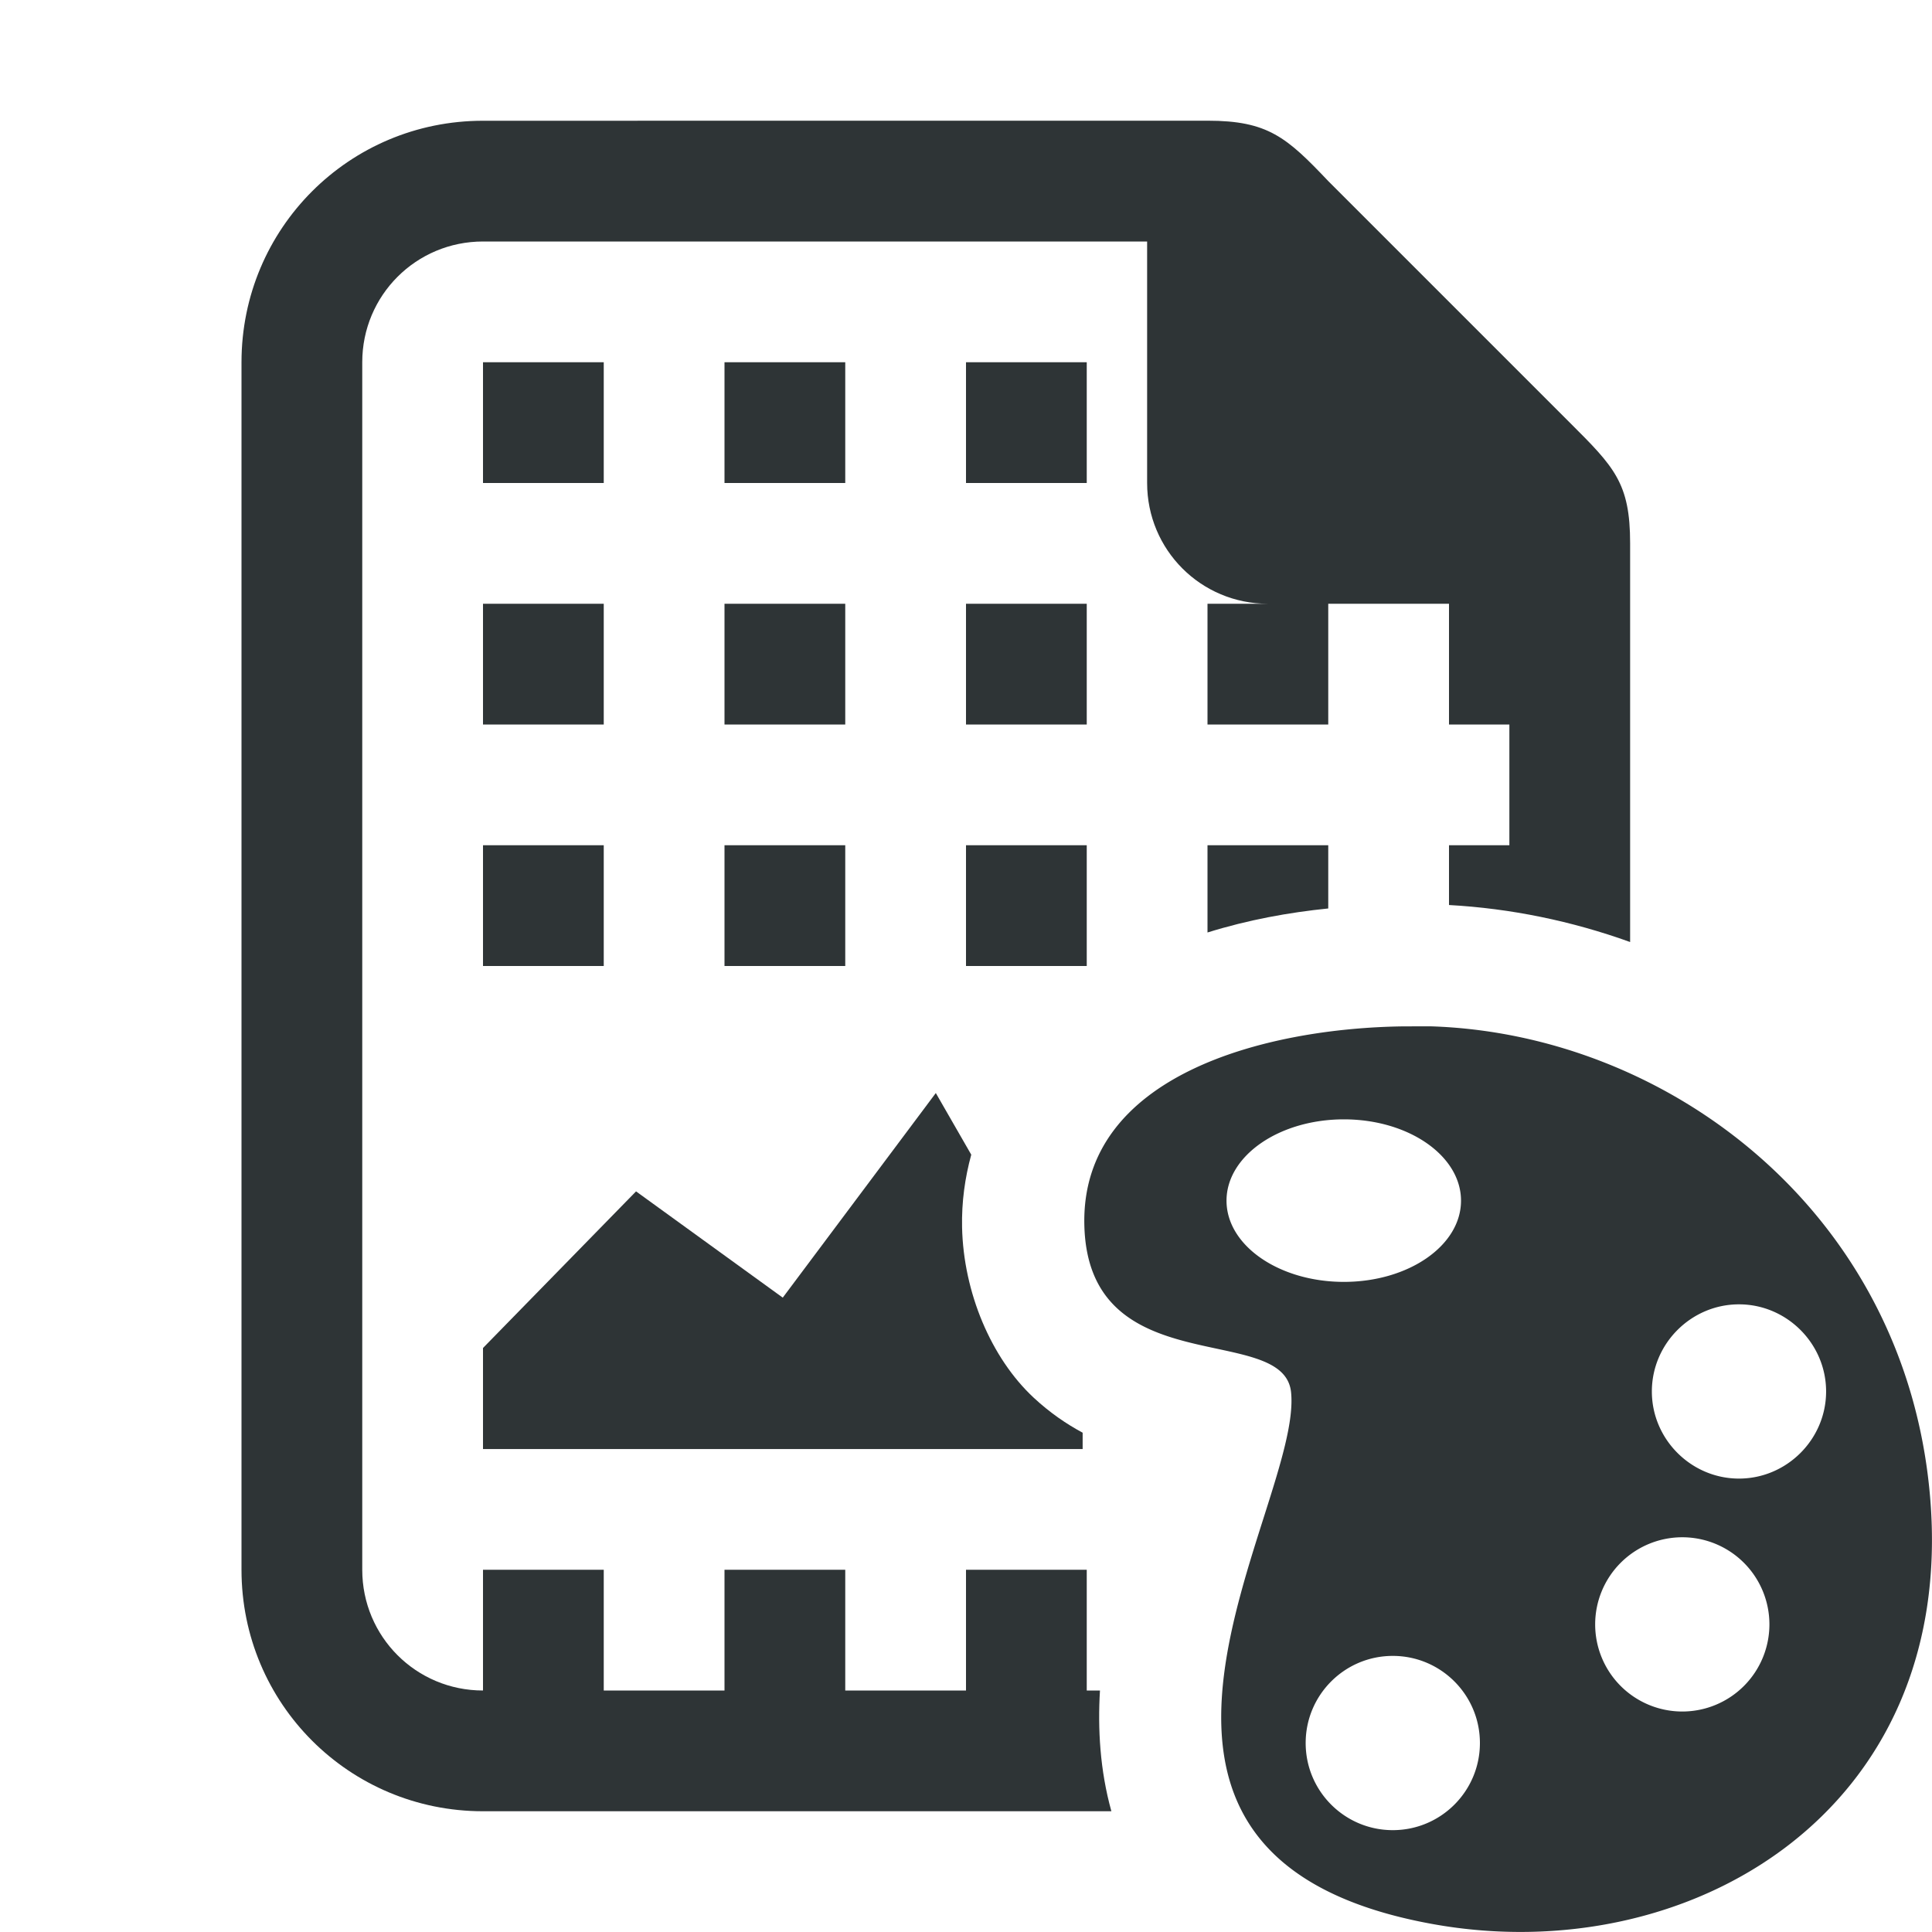 <svg viewBox="0 0 32 32" xmlns="http://www.w3.org/2000/svg"><g fill="#2e3436"><path d="m8 2c-2.216 0-4 1.784-4 4v20c0 2.216 1.784 4 4 4h10.408c-.19-.682-.227-1.369-.189-2h-.219v-2h-2v2h-2v-2h-2v2h-2v-2h-2v2c-1.108 0-2-.892-2-2v-20c0-1.108.892-2 2-2h11v4c0 1.108.892 2 2 2h-1v2h2v-2h2v2h1v2h-1v.99c1.019.056 2.032.264 3 .613v-6.604c0-1-.262-1.264-1-2l-4-4c-.689-.726-1-1-2-1zm0 4v2h2v-2zm4 0v2h2v-2zm4 0v2h2v-2zm-8 4v2h2v-2zm4 0v2h2v-2zm4 0v2h2v-2zm-8 4v2h2v-2zm4 0v2h2v-2zm4 0v2h2v-2zm4 0v1.445c.673-.21 1.348-.332 2-.398v-1.047zm-4.5 4.104-2.535 3.389-2.43-1.76-2.535 2.594v1.674h9.932v-.271c-.268-.144-.542-.33-.811-.58-.705-.656-1.163-1.744-1.186-2.822-.009-.421.048-.822.152-1.203z"/><path d="m23.24 17c-2.278.03-5.332.803-5.28 3.283.055 2.645 3.301 1.601 3.424 2.776.199 1.9-3.95 7.678 2.355 8.811 4.21.757 8.678-1.841 8.229-7.081-.404-4.713-4.341-7.67-8.278-7.79zm-.981 1.54c1.072 0 1.94.603 1.94 1.347 0 .743-.868 1.345-1.94 1.345-1.072 0-1.944-.602-1.944-1.345 0-.743.872-1.347 1.944-1.347zm6.544 3.064c.792 0 1.443.651 1.443 1.443 0.0.792-.651 1.443-1.443 1.443-.792 0-1.443-.651-1.443-1.443 0-.792.651-1.443 1.443-1.443zm-.939 3.858a1.443 1.443 0 0 1 1.443 1.443 1.443 1.443 0 0 1 -1.443 1.443 1.443 1.443 0 0 1 -1.443-1.443 1.443 1.443 0 0 1 1.443-1.443zm-4.795 1.965c.797-0 1.443.646 1.443 1.443 0 .797-.646 1.443-1.443 1.443-.797 0-1.443-.646-1.443-1.443 0-.797.646-1.443 1.443-1.443z" fill-rule="evenodd"/></g></svg>
